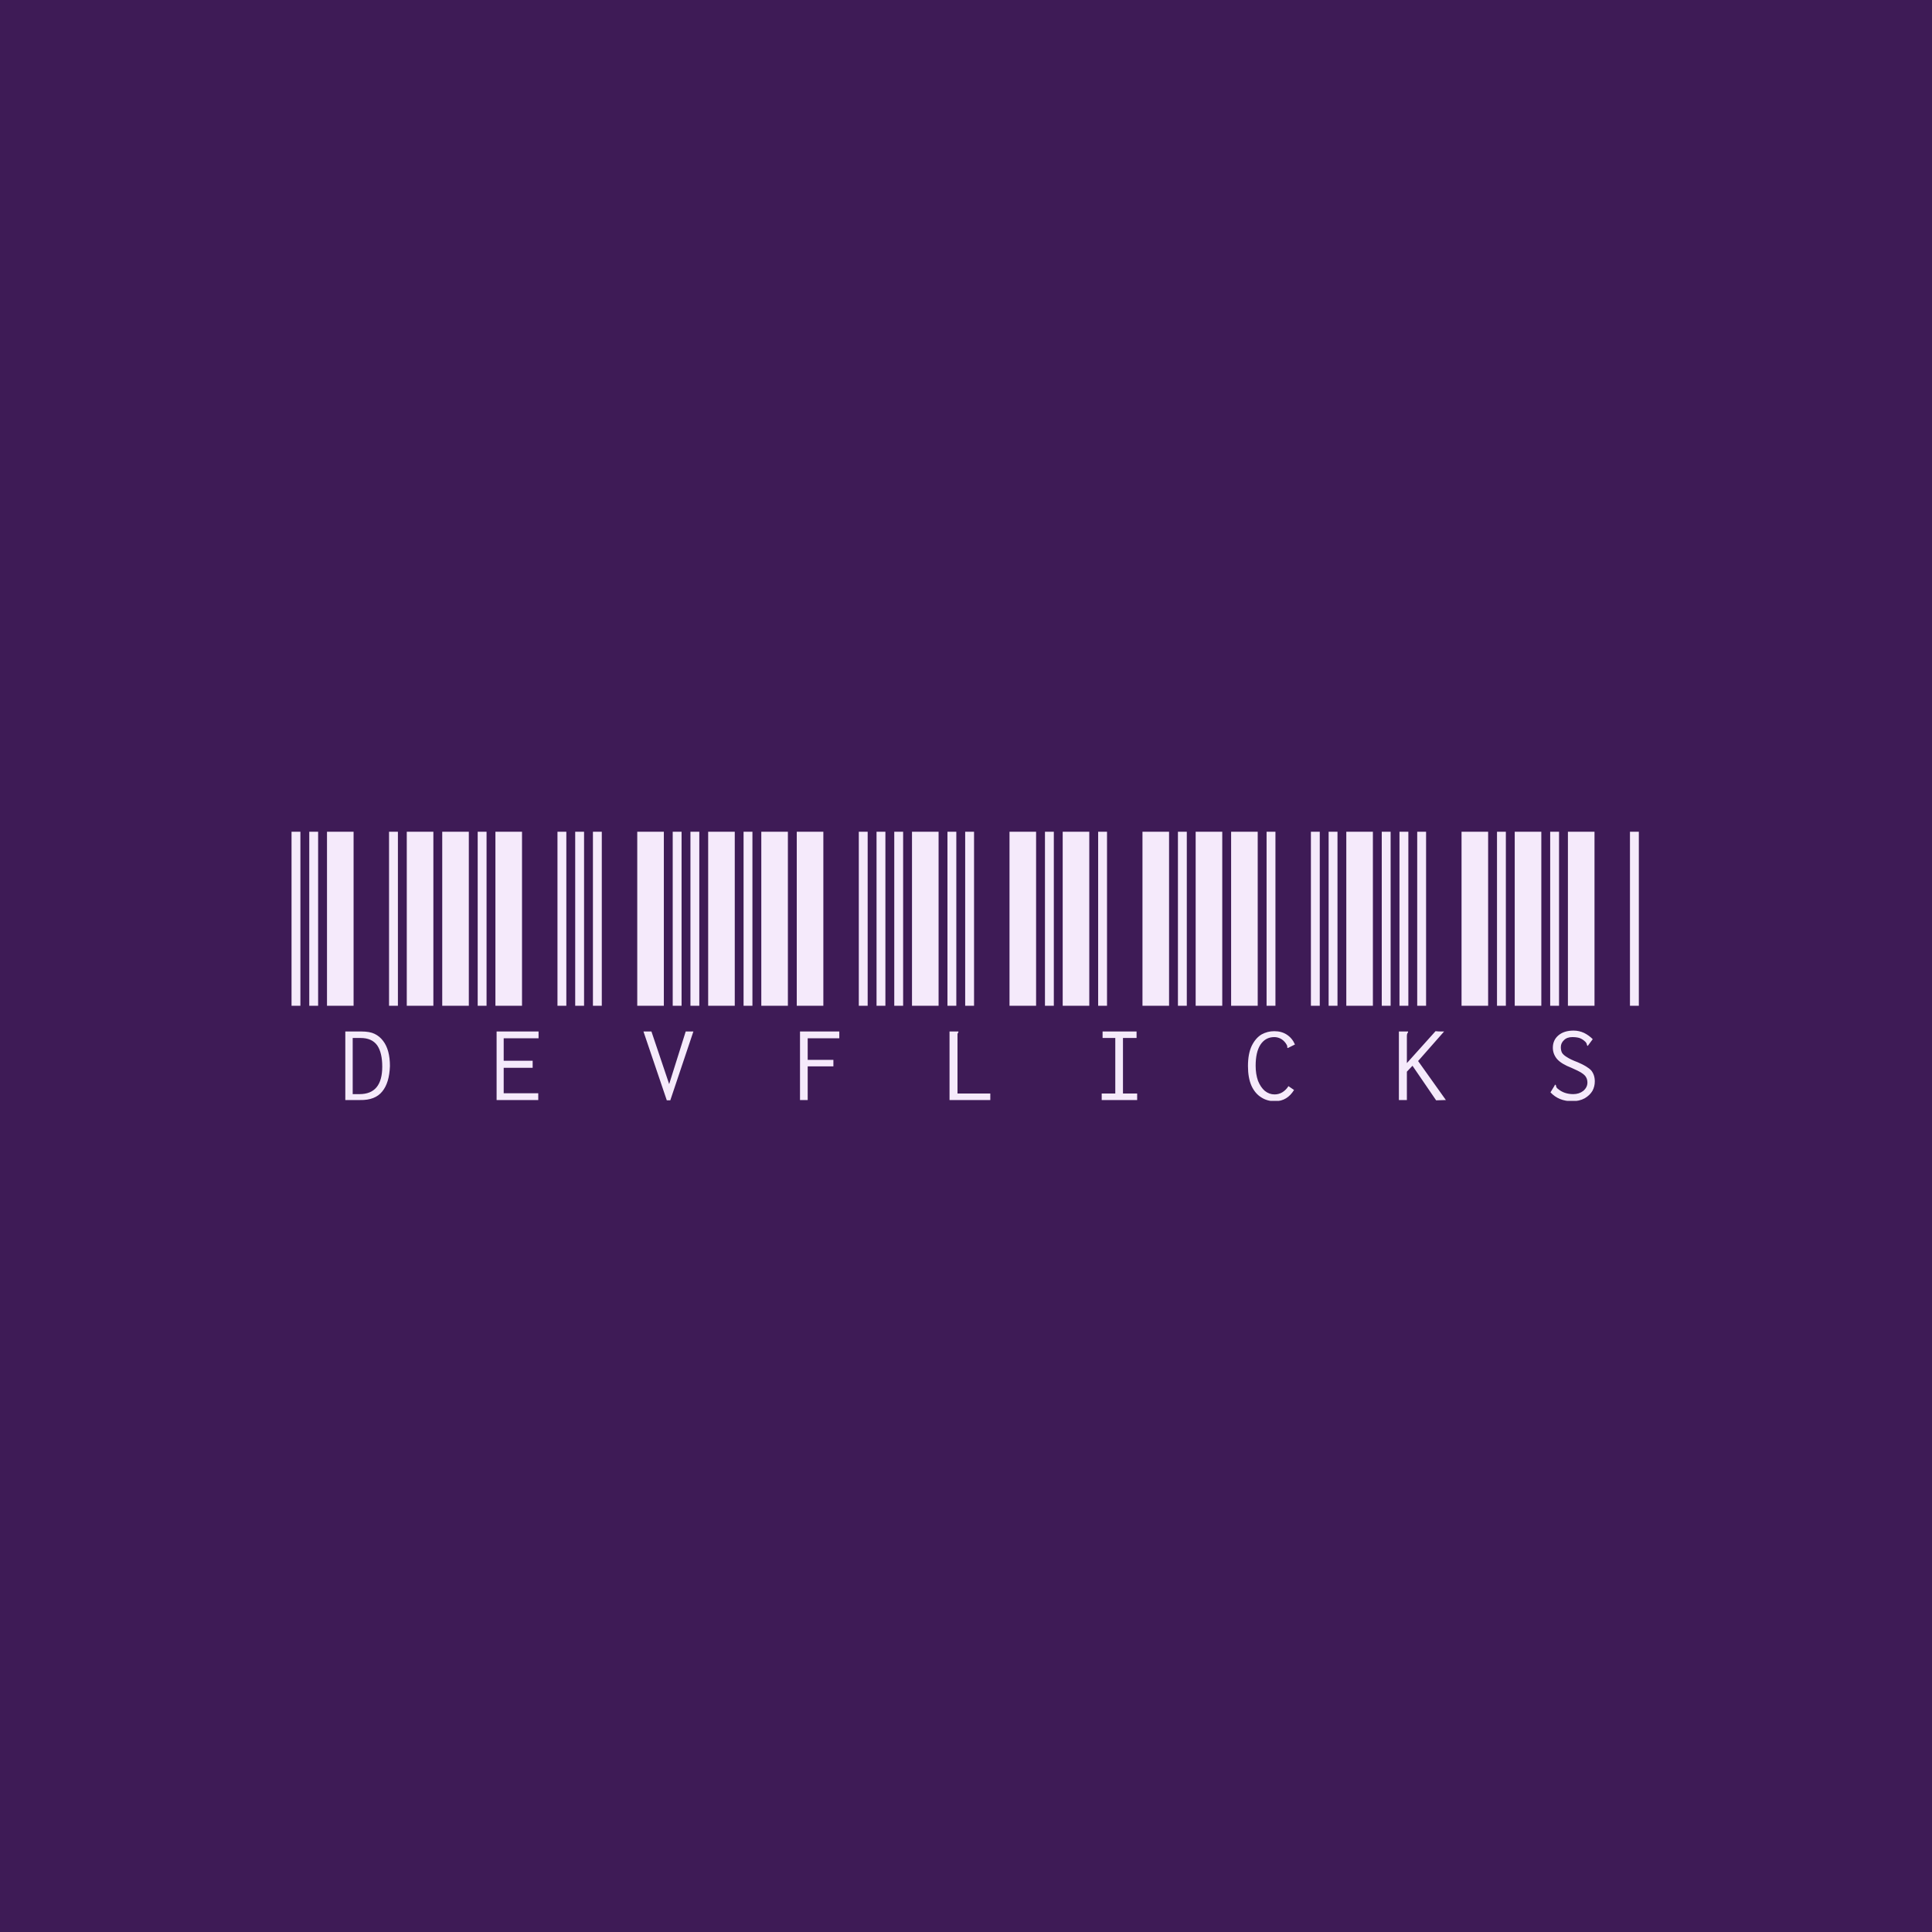 <svg xmlns="http://www.w3.org/2000/svg" version="1.1" xmlns:xlink="http://www.w3.org/1999/xlink" xmlns:svgjs="http://svgjs.dev/svgjs" width="1000" height="1000" viewBox="0 0 1000 1000"><rect width="1000" height="1000" fill="#3e1b56"></rect><g transform="matrix(0.7,0,0,0.7,149.576,430.518)"><svg viewBox="0 0 396 79" data-background-color="#3e1b56" preserveAspectRatio="xMidYMid meet" height="199" width="1000" xmlns="http://www.w3.org/2000/svg" xmlns:xlink="http://www.w3.org/1999/xlink"><g id="tight-bounds" transform="matrix(1,0,0,1,0.24,-0.095)"><svg viewBox="0 0 395.52 79.191" height="79.191" width="395.52"><g><svg viewBox="0 0 395.52 79.191" height="79.191" width="395.52"><g><svg viewBox="0 0 395.52 79.191" height="79.191" width="395.52"><g><svg viewBox="0 0 395.52 79.191" height="79.191" width="395.52"><g><svg viewBox="0 0 395.52 79.191" height="79.191" width="395.52"><g><svg viewBox="0 0 395.52 79.191" height="79.191" width="395.52"><g transform="matrix(1,0,0,1,0,0)"><svg width="395.52" viewBox="0 -29.5 227.98 45.65" height="79.191" data-palette-color="#f5eafb"><path d="M1.5 0L0 0 0-29.5 1.5-29.5 1.5 0ZM4.5 0L3 0 3-29.5 4.5-29.5 4.5 0ZM10.5 0L6 0 6-29.5 10.5-29.5 10.5 0ZM18 0L16.5 0 16.5-29.5 18-29.5 18 0ZM24 0L19.5 0 19.5-29.5 24-29.5 24 0ZM9.1 15.95L9.1 4.35 11.8 4.35Q13.25 4.35 14.05 4.75L14.05 4.75Q14.9 5.15 15.5 5.95L15.5 5.95Q16.65 7.45 16.65 10.2L16.65 10.2Q16.55 13.05 15.35 14.5L15.35 14.5Q14.15 16 11.6 15.95L11.6 15.95 9.1 15.95ZM10.35 14.95L11.5 14.95Q15.35 14.95 15.35 10.3L15.35 10.3Q15.35 7.95 14.5 6.7L14.5 6.7Q13.6 5.45 11.7 5.45L11.7 5.45 10.35 5.45 10.35 14.95ZM30 0L25.5 0 25.5-29.5 30-29.5 30 0ZM33 0L31.5 0 31.5-29.5 33-29.5 33 0ZM39 0L34.5 0 34.5-29.5 39-29.5 39 0ZM46.5 0L45 0 45-29.5 46.5-29.5 46.5 0ZM49.5 0L48 0 48-29.5 49.5-29.5 49.5 0ZM34.7 15.95L34.7 4.35 41.8 4.35 41.8 5.5 35.9 5.5 35.9 9.3 40.8 9.3 40.8 10.5 35.9 10.5 35.9 14.8 41.75 14.8 41.75 15.95 34.7 15.95ZM52.5 0L51 0 51-29.5 52.5-29.5 52.5 0ZM63 0L58.5 0 58.5-29.5 63-29.5 63 0ZM66 0L64.5 0 64.5-29.5 66-29.5 66 0ZM69 0L67.5 0 67.5-29.5 69-29.5 69 0ZM75 0L70.5 0 70.5-29.5 75-29.5 75 0ZM63.5 16L59.55 4.35 60.9 4.35 63.9 13.25 66.7 4.35 68 4.35 64.09 16 63.5 16ZM77.99 0L76.49 0 76.49-29.5 77.99-29.5 77.99 0ZM83.99 0L79.49 0 79.49-29.5 83.99-29.5 83.99 0ZM89.99 0L85.49 0 85.49-29.5 89.99-29.5 89.99 0ZM97.49 0L95.99 0 95.99-29.5 97.49-29.5 97.49 0ZM100.49 0L98.99 0 98.99-29.5 100.49-29.5 100.49 0ZM86.04 15.95L86.04 4.35 92.69 4.35 92.69 5.5 87.34 5.5 87.34 9.15 91.69 9.15 91.69 10.25 87.34 10.25 87.34 15.95 86.04 15.95ZM103.49 0L101.99 0 101.99-29.5 103.49-29.5 103.49 0ZM109.49 0L104.99 0 104.99-29.5 109.49-29.5 109.49 0ZM112.49 0L110.99 0 110.99-29.5 112.49-29.5 112.49 0ZM115.49 0L113.99 0 113.99-29.5 115.49-29.5 115.49 0ZM125.99 0L121.49 0 121.49-29.5 125.99-29.5 125.99 0ZM111.34 15.95L111.34 4.35 112.84 4.35 112.84 4.5Q112.74 4.6 112.69 4.75L112.69 4.75Q112.69 4.85 112.69 5.2L112.69 5.2 112.69 14.85 118.24 14.85 118.24 15.95 111.34 15.95ZM128.99 0L127.49 0 127.49-29.5 128.99-29.5 128.99 0ZM134.99 0L130.49 0 130.49-29.5 134.99-29.5 134.99 0ZM137.99 0L136.49 0 136.49-29.5 137.99-29.5 137.99 0ZM148.49 0L143.99 0 143.99-29.5 148.49-29.5 148.49 0ZM151.49 0L149.99 0 149.99-29.5 151.49-29.5 151.49 0ZM137.09 15.95L137.09 14.85 139.39 14.85 139.39 5.45 137.24 5.45 137.24 4.35 142.99 4.35 142.99 5.45 140.69 5.45 140.69 14.85 143.09 14.85 143.09 15.95 137.09 15.95ZM157.49 0L152.99 0 152.99-29.5 157.49-29.5 157.49 0ZM163.49 0L158.99 0 158.99-29.5 163.49-29.5 163.49 0ZM166.49 0L164.99 0 164.99-29.5 166.49-29.5 166.49 0ZM173.99 0L172.49 0 172.49-29.5 173.99-29.5 173.99 0ZM176.99 0L175.49 0 175.49-29.5 176.99-29.5 176.99 0ZM166.39 16.15L166.39 16.15Q165.09 16.15 164.09 15.5L164.09 15.5Q163.04 14.85 162.44 13.55L162.44 13.55Q161.84 12.2 161.84 10.2L161.84 10.2Q161.84 8.1 162.49 6.75L162.49 6.75Q163.14 5.45 164.14 4.85L164.14 4.85Q165.14 4.3 166.29 4.3L166.29 4.3Q167.54 4.3 168.44 4.9L168.44 4.9Q169.34 5.5 169.79 6.55L169.79 6.55 168.69 7.1 168.54 7.15 168.49 7.05 168.49 6.9Q168.49 6.7 168.24 6.35L168.24 6.35Q167.84 5.8 167.34 5.55L167.34 5.55Q166.84 5.3 166.29 5.3L166.29 5.3Q164.79 5.3 163.94 6.6L163.94 6.6Q163.14 7.85 163.14 10.15L163.14 10.15Q163.14 11.55 163.54 12.7L163.54 12.7Q163.99 13.8 164.69 14.4L164.69 14.4Q165.44 15 166.34 15L166.34 15Q167.04 15 167.64 14.65L167.64 14.65Q168.29 14.25 168.69 13.6L168.69 13.6 169.64 14.25Q169.04 15.2 168.29 15.65L168.29 15.65Q167.49 16.15 166.39 16.15ZM182.98 0L178.48 0 178.48-29.5 182.98-29.5 182.98 0ZM185.98 0L184.48 0 184.48-29.5 185.98-29.5 185.98 0ZM188.98 0L187.48 0 187.48-29.5 188.98-29.5 188.98 0ZM191.98 0L190.48 0 190.48-29.5 191.98-29.5 191.98 0ZM202.48 0L197.98 0 197.98-29.5 202.48-29.5 202.48 0ZM193.68 16L189.68 10.15 188.73 11.15 188.73 15.95 187.38 15.95 187.38 4.35 188.93 4.35 188.93 4.5Q188.83 4.6 188.78 4.75L188.78 4.75Q188.73 4.85 188.73 5.2L188.73 5.2 188.73 9.7 193.58 4.3Q194.03 4.35 194.53 4.35L194.53 4.35 195.03 4.35 190.63 9.35 195.33 15.95 193.68 16ZM205.48 0L203.98 0 203.98-29.5 205.48-29.5 205.48 0ZM211.48 0L206.98 0 206.98-29.5 211.48-29.5 211.48 0ZM214.48 0L212.98 0 212.98-29.5 214.48-29.5 214.48 0ZM220.48 0L215.98 0 215.98-29.5 220.48-29.5 220.48 0ZM227.98 0L226.48 0 226.48-29.5 227.98-29.5 227.98 0ZM216.68 16.15L216.68 16.15Q214.43 16.15 213.03 14.65L213.03 14.65 213.73 13.5 213.78 13.35 213.93 13.4Q213.93 13.45 213.98 13.6L213.98 13.6Q213.98 13.7 214.08 13.85L214.08 13.85Q214.13 13.95 214.28 14.05L214.28 14.05Q215.33 14.95 216.88 14.95L216.88 14.95Q217.88 14.95 218.58 14.4L218.58 14.4Q219.28 13.8 219.28 13L219.28 13Q219.28 12.45 219.03 12.05L219.03 12.05Q218.83 11.7 218.28 11.35L218.28 11.35Q217.73 11 216.58 10.5L216.58 10.5Q214.88 9.85 214.13 9L214.13 9Q213.43 8.15 213.43 7.1L213.43 7.1Q213.43 5.8 214.38 5L214.38 5Q215.33 4.2 216.93 4.2L216.93 4.2Q217.88 4.2 218.73 4.6L218.73 4.6Q219.53 5 220.18 5.65L220.18 5.65 219.33 6.8 219.23 6.7Q219.23 6.65 219.18 6.55L219.18 6.55Q219.18 6.4 219.08 6.3L219.08 6.3Q219.03 6.15 218.88 6.05L218.88 6.05Q218.48 5.65 217.93 5.45L217.93 5.45Q217.43 5.3 216.73 5.3L216.73 5.3Q215.83 5.3 215.33 5.8L215.33 5.8Q214.78 6.3 214.78 7L214.78 7Q214.78 7.55 214.98 7.95L214.98 7.95Q215.23 8.35 215.83 8.7L215.83 8.7Q216.43 9.1 217.63 9.55L217.63 9.55Q219.28 10.25 219.93 10.95L219.93 10.95Q220.53 11.7 220.53 12.8L220.53 12.8Q220.53 13.65 220.13 14.4L220.13 14.4Q219.68 15.15 218.83 15.65L218.83 15.65Q217.93 16.15 216.68 16.15Z" opacity="1" transform="matrix(1,0,0,1,0,0)" fill="#f5eafb" class="undefined-text-0" data-fill-palette-color="primary" id="text-0"></path></svg></g></svg></g></svg></g></svg></g></svg></g><g></g></svg></g><defs></defs></svg><rect width="395.52" height="79.191" fill="none" stroke="none" visibility="hidden"></rect></g></svg></g></svg>